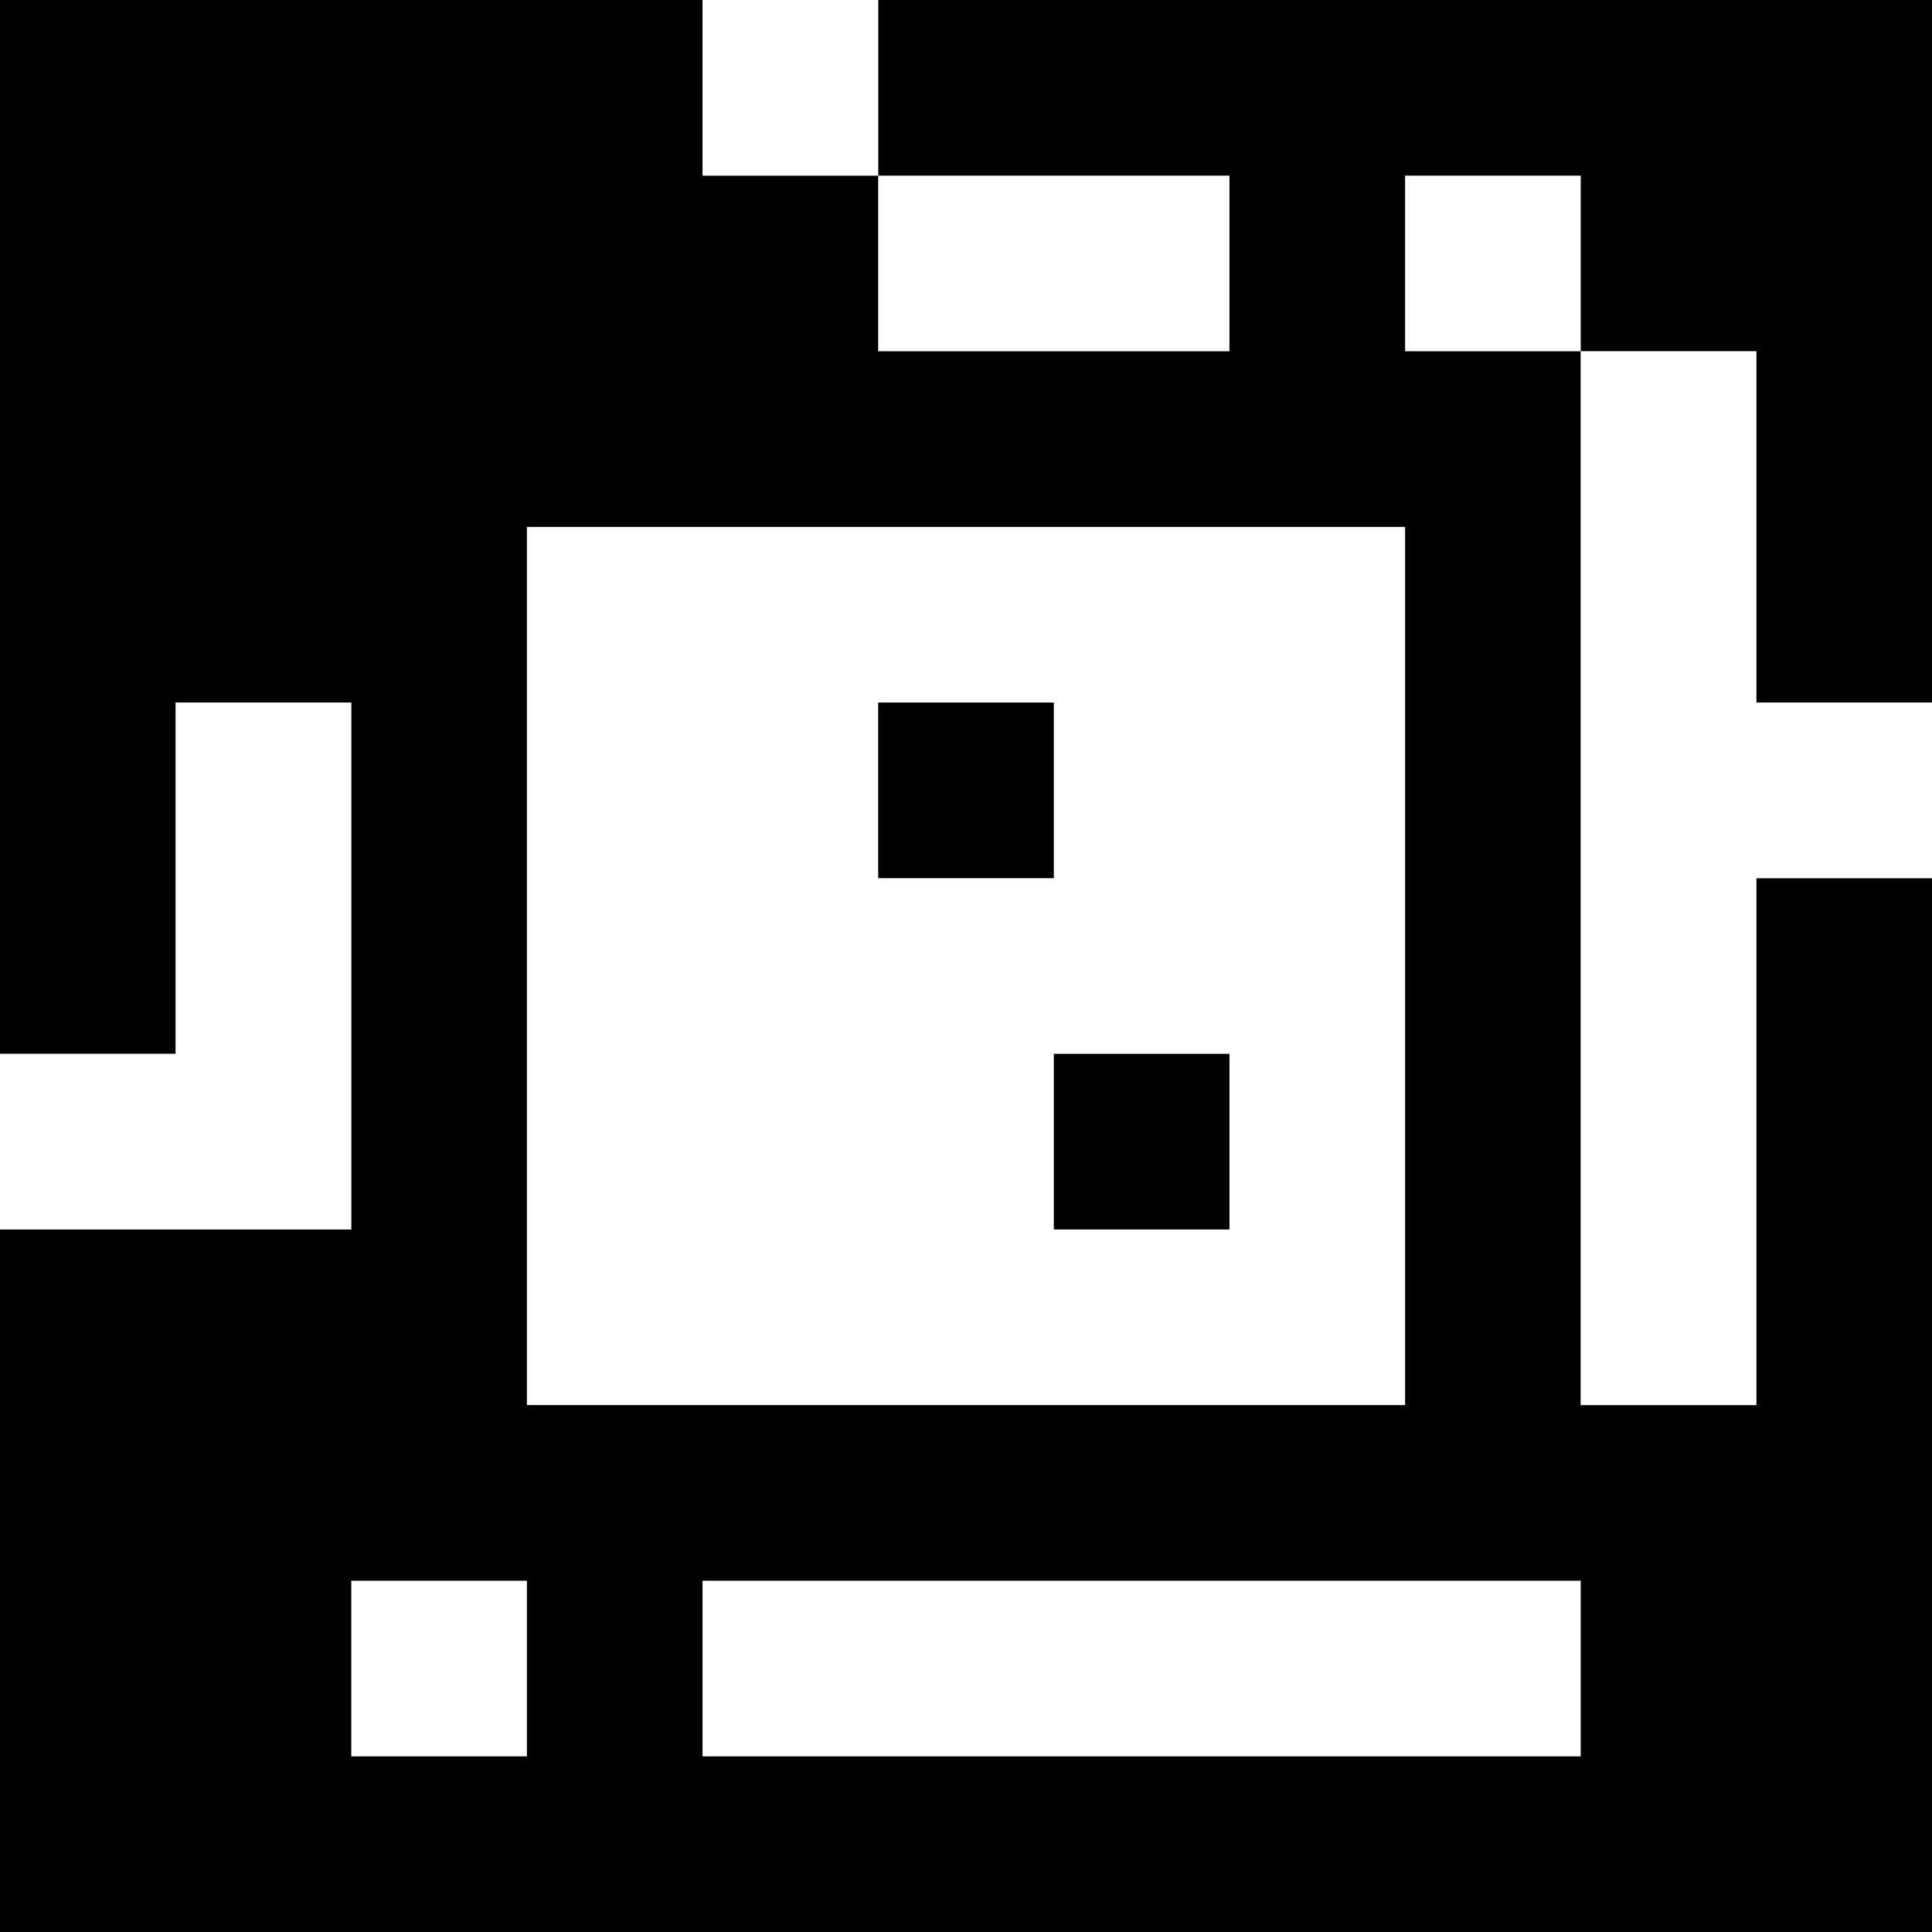 <?xml version="1.0" standalone="yes"?>
<svg xmlns="http://www.w3.org/2000/svg" width="110" height="110">
<rect width="100%" height="100%" fill="#808080" stroke="none"/>
<path style="fill:#000000; stroke:none;" d="M0 0L0 60L10 60L10 40L20 40L20 70L0 70L0 110L110 110L110 50L100 50L100 80L90 80L90 20L100 20L100 40L110 40L110 0L50 0L50 10L40 10L40 0L0 0z"/>
<path style="fill:#ffffff; stroke:none;" d="M40 0L40 10L50 10L50 0L40 0M50 10L50 20L70 20L70 10L50 10M80 10L80 20L90 20L90 10L80 10M90 20L90 80L100 80L100 50L110 50L110 40L100 40L100 20L90 20M30 30L30 80L80 80L80 30L30 30M10 40L10 60L0 60L0 70L20 70L20 40L10 40z"/>
<path style="fill:#000000; stroke:none;" d="M50 40L50 50L60 50L60 40L50 40M60 60L60 70L70 70L70 60L60 60z"/>
<path style="fill:#ffffff; stroke:none;" d="M20 90L20 100L30 100L30 90L20 90M40 90L40 100L90 100L90 90L40 90z"/>
</svg>

